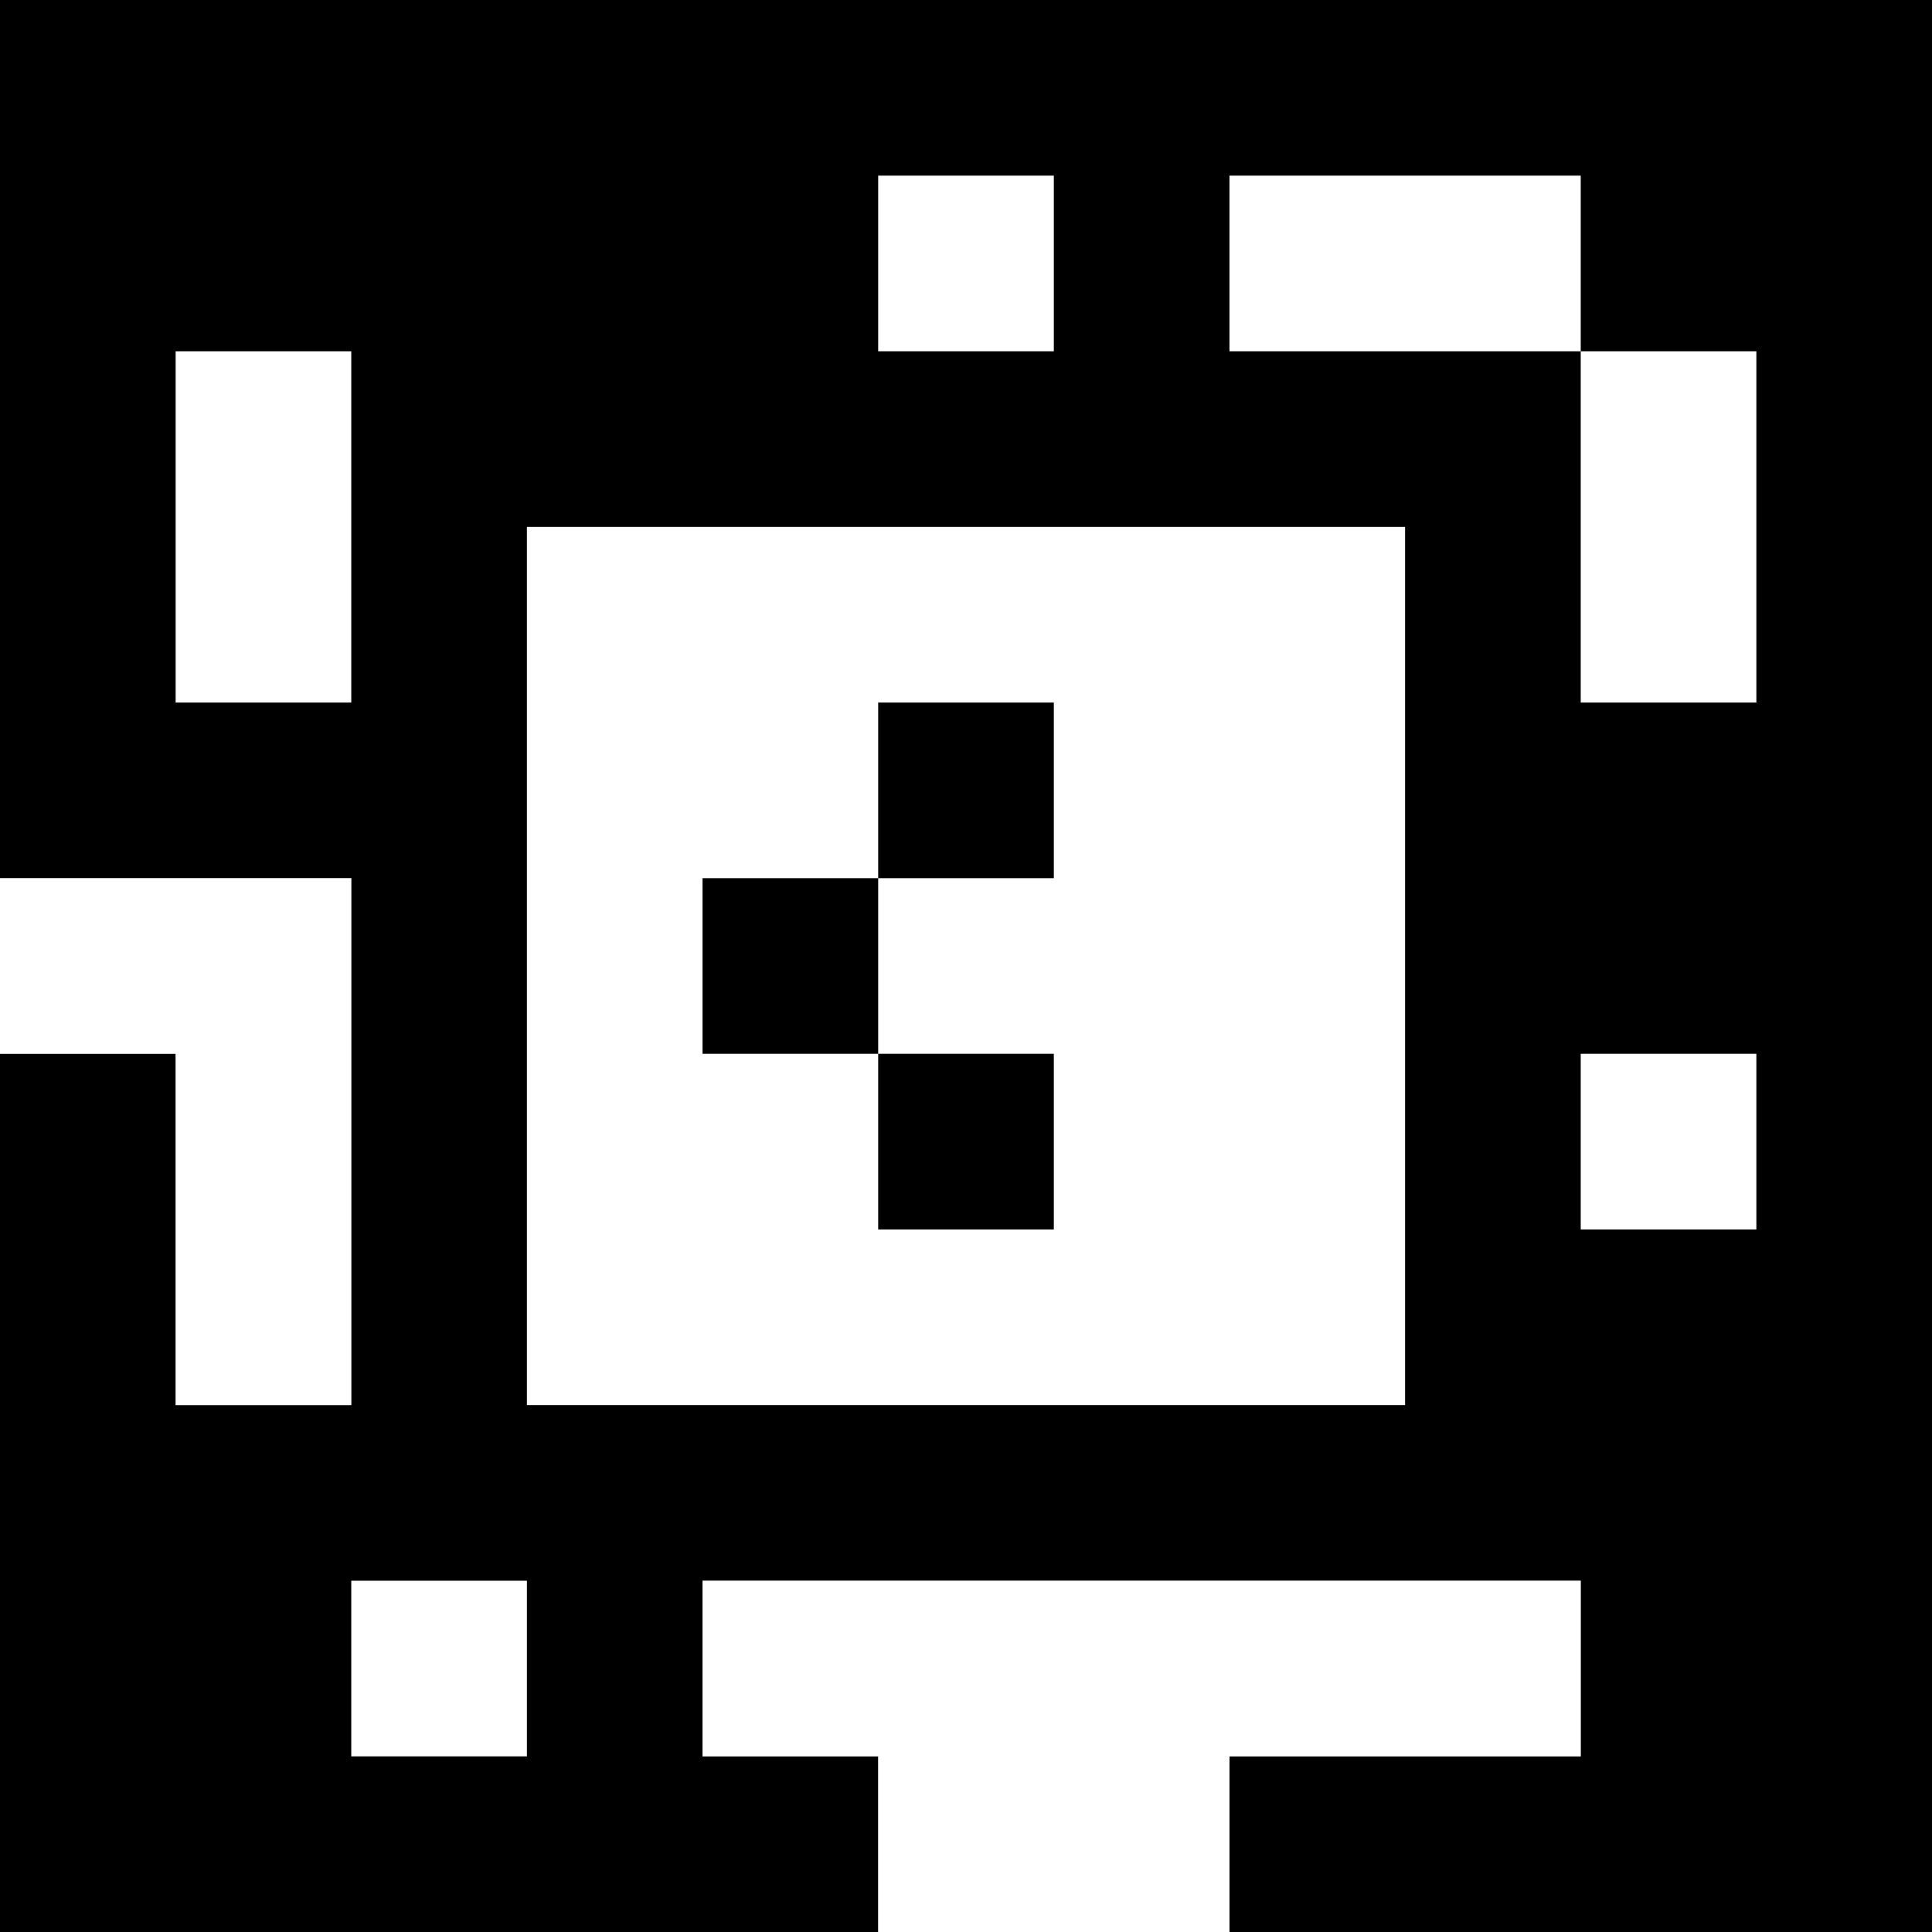 <?xml version="1.0" standalone="yes"?>
<svg xmlns="http://www.w3.org/2000/svg" width="110" height="110">
<rect width="100%" height="100%" fill="#808080" stroke="none"/>
<path style="fill:#000000; stroke:none;" d="M0 0L0 50L20 50L20 80L10 80L10 60L0 60L0 110L50 110L50 100L40 100L40 90L90 90L90 100L70 100L70 110L110 110L110 0L0 0z"/>
<path style="fill:#ffffff; stroke:none;" d="M50 10L50 20L60 20L60 10L50 10M70 10L70 20L90 20L90 40L100 40L100 20L90 20L90 10L70 10M10 20L10 40L20 40L20 20L10 20M30 30L30 80L80 80L80 30L30 30z"/>
<path style="fill:#000000; stroke:none;" d="M50 40L50 50L40 50L40 60L50 60L50 70L60 70L60 60L50 60L50 50L60 50L60 40L50 40z"/>
<path style="fill:#ffffff; stroke:none;" d="M0 50L0 60L10 60L10 80L20 80L20 50L0 50M90 60L90 70L100 70L100 60L90 60M20 90L20 100L30 100L30 90L20 90M40 90L40 100L50 100L50 110L70 110L70 100L90 100L90 90L40 90z"/>
</svg>
